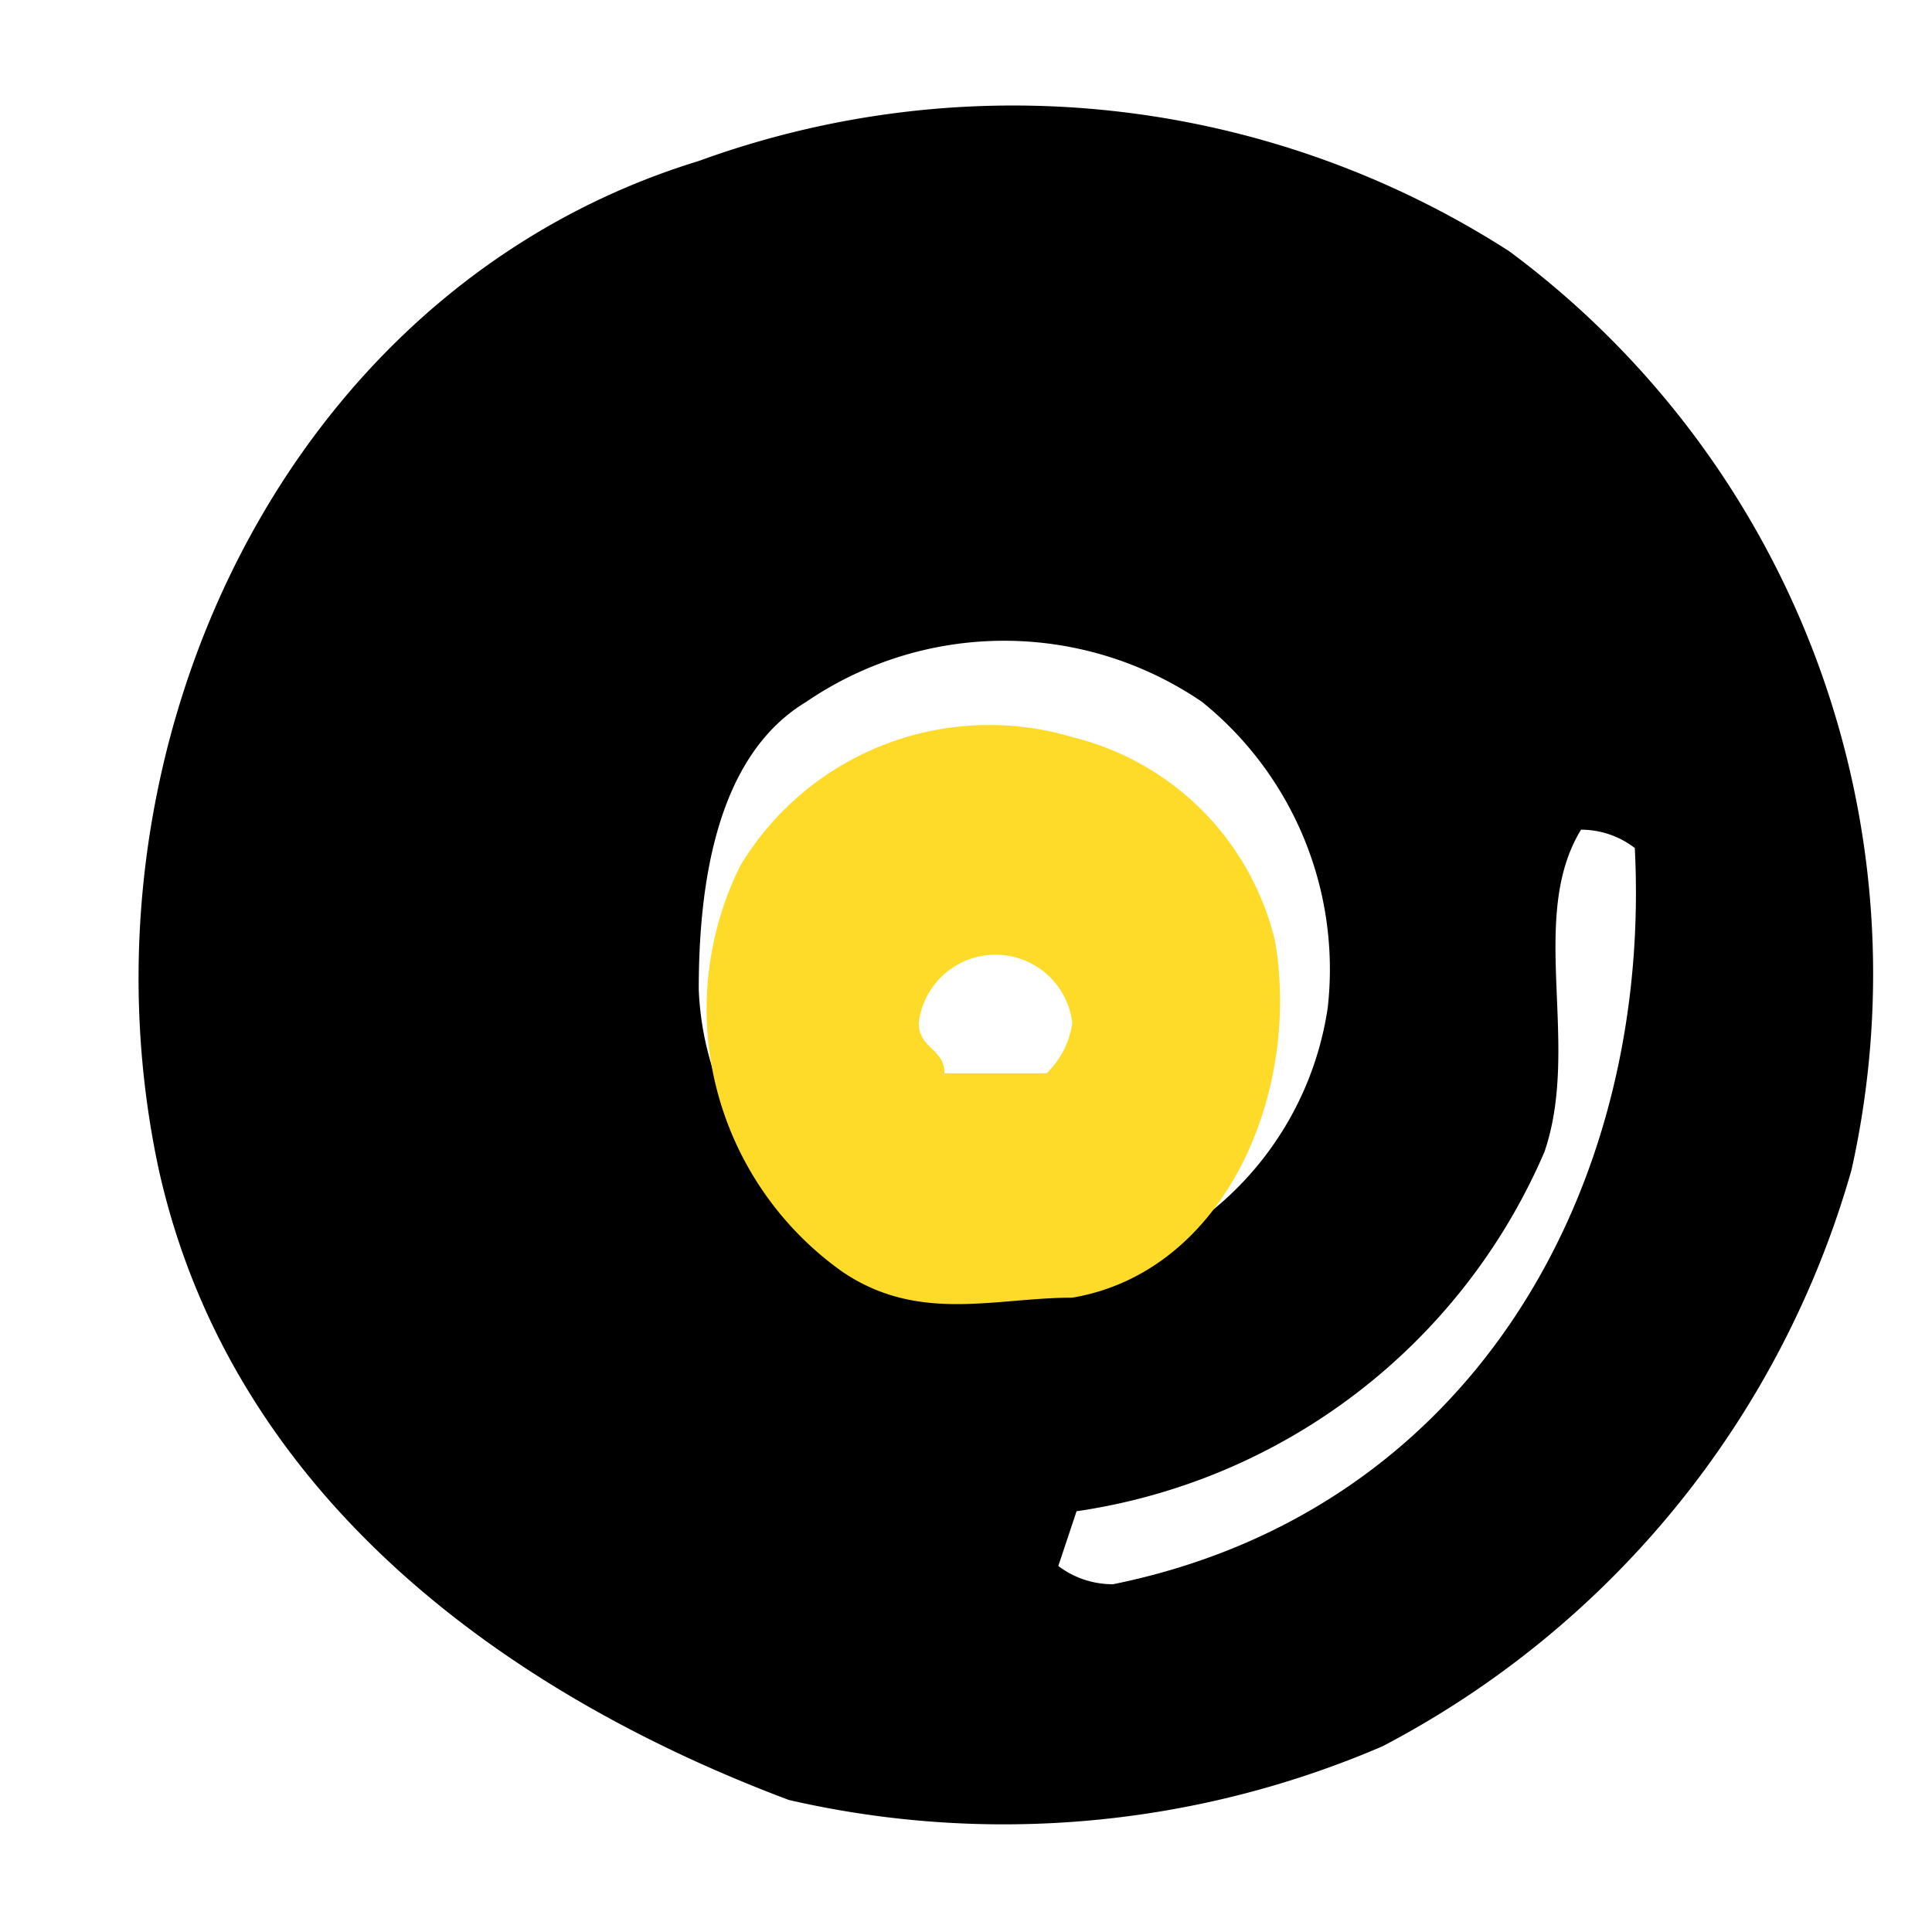 <svg id="Layer_1" data-name="Layer 1" xmlns="http://www.w3.org/2000/svg" viewBox="0 0 18 18"><defs><style>.cls-1{fill:#ffdb29;}</style></defs><path d="M6.51,1.5C2.65,2.68.64,7,1.48,10.9c.67,3,3.18,4.86,5.87,5.87a8.93,8.93,0,0,0,5.53-.5,8.76,8.76,0,0,0,4.37-5.37,8.38,8.38,0,0,0-3.19-8.56A8.55,8.55,0,0,0,6.51,1.5Zm0,7.72c0-1,.17-2.18,1-2.68a3.27,3.27,0,0,1,3.69,0,3.2,3.2,0,0,1,1.17,2.85A3,3,0,0,1,8.86,11.9,2.84,2.84,0,0,1,6.51,9.22Zm8.72-1.34c.17,3.18-1.51,6.2-4.86,6.88a.84.84,0,0,1-.51-.17l.17-.51a5.63,5.63,0,0,0,4.36-3.35c.34-1-.16-2.18.34-3a.82.82,0,0,1,.5.17Z"/><path class="cls-1" d="M10,6.87A2.71,2.71,0,0,0,6.9,8.06a3,3,0,0,0,.95,3.79c.71.48,1.42.24,2.14.24,1.42-.24,2.13-1.9,1.89-3.32A2.57,2.57,0,0,0,10,6.87ZM8.8,10c0-.23-.24-.23-.24-.47a.72.72,0,0,1,1.43,0,.8.8,0,0,1-.24.47Z"/></svg>